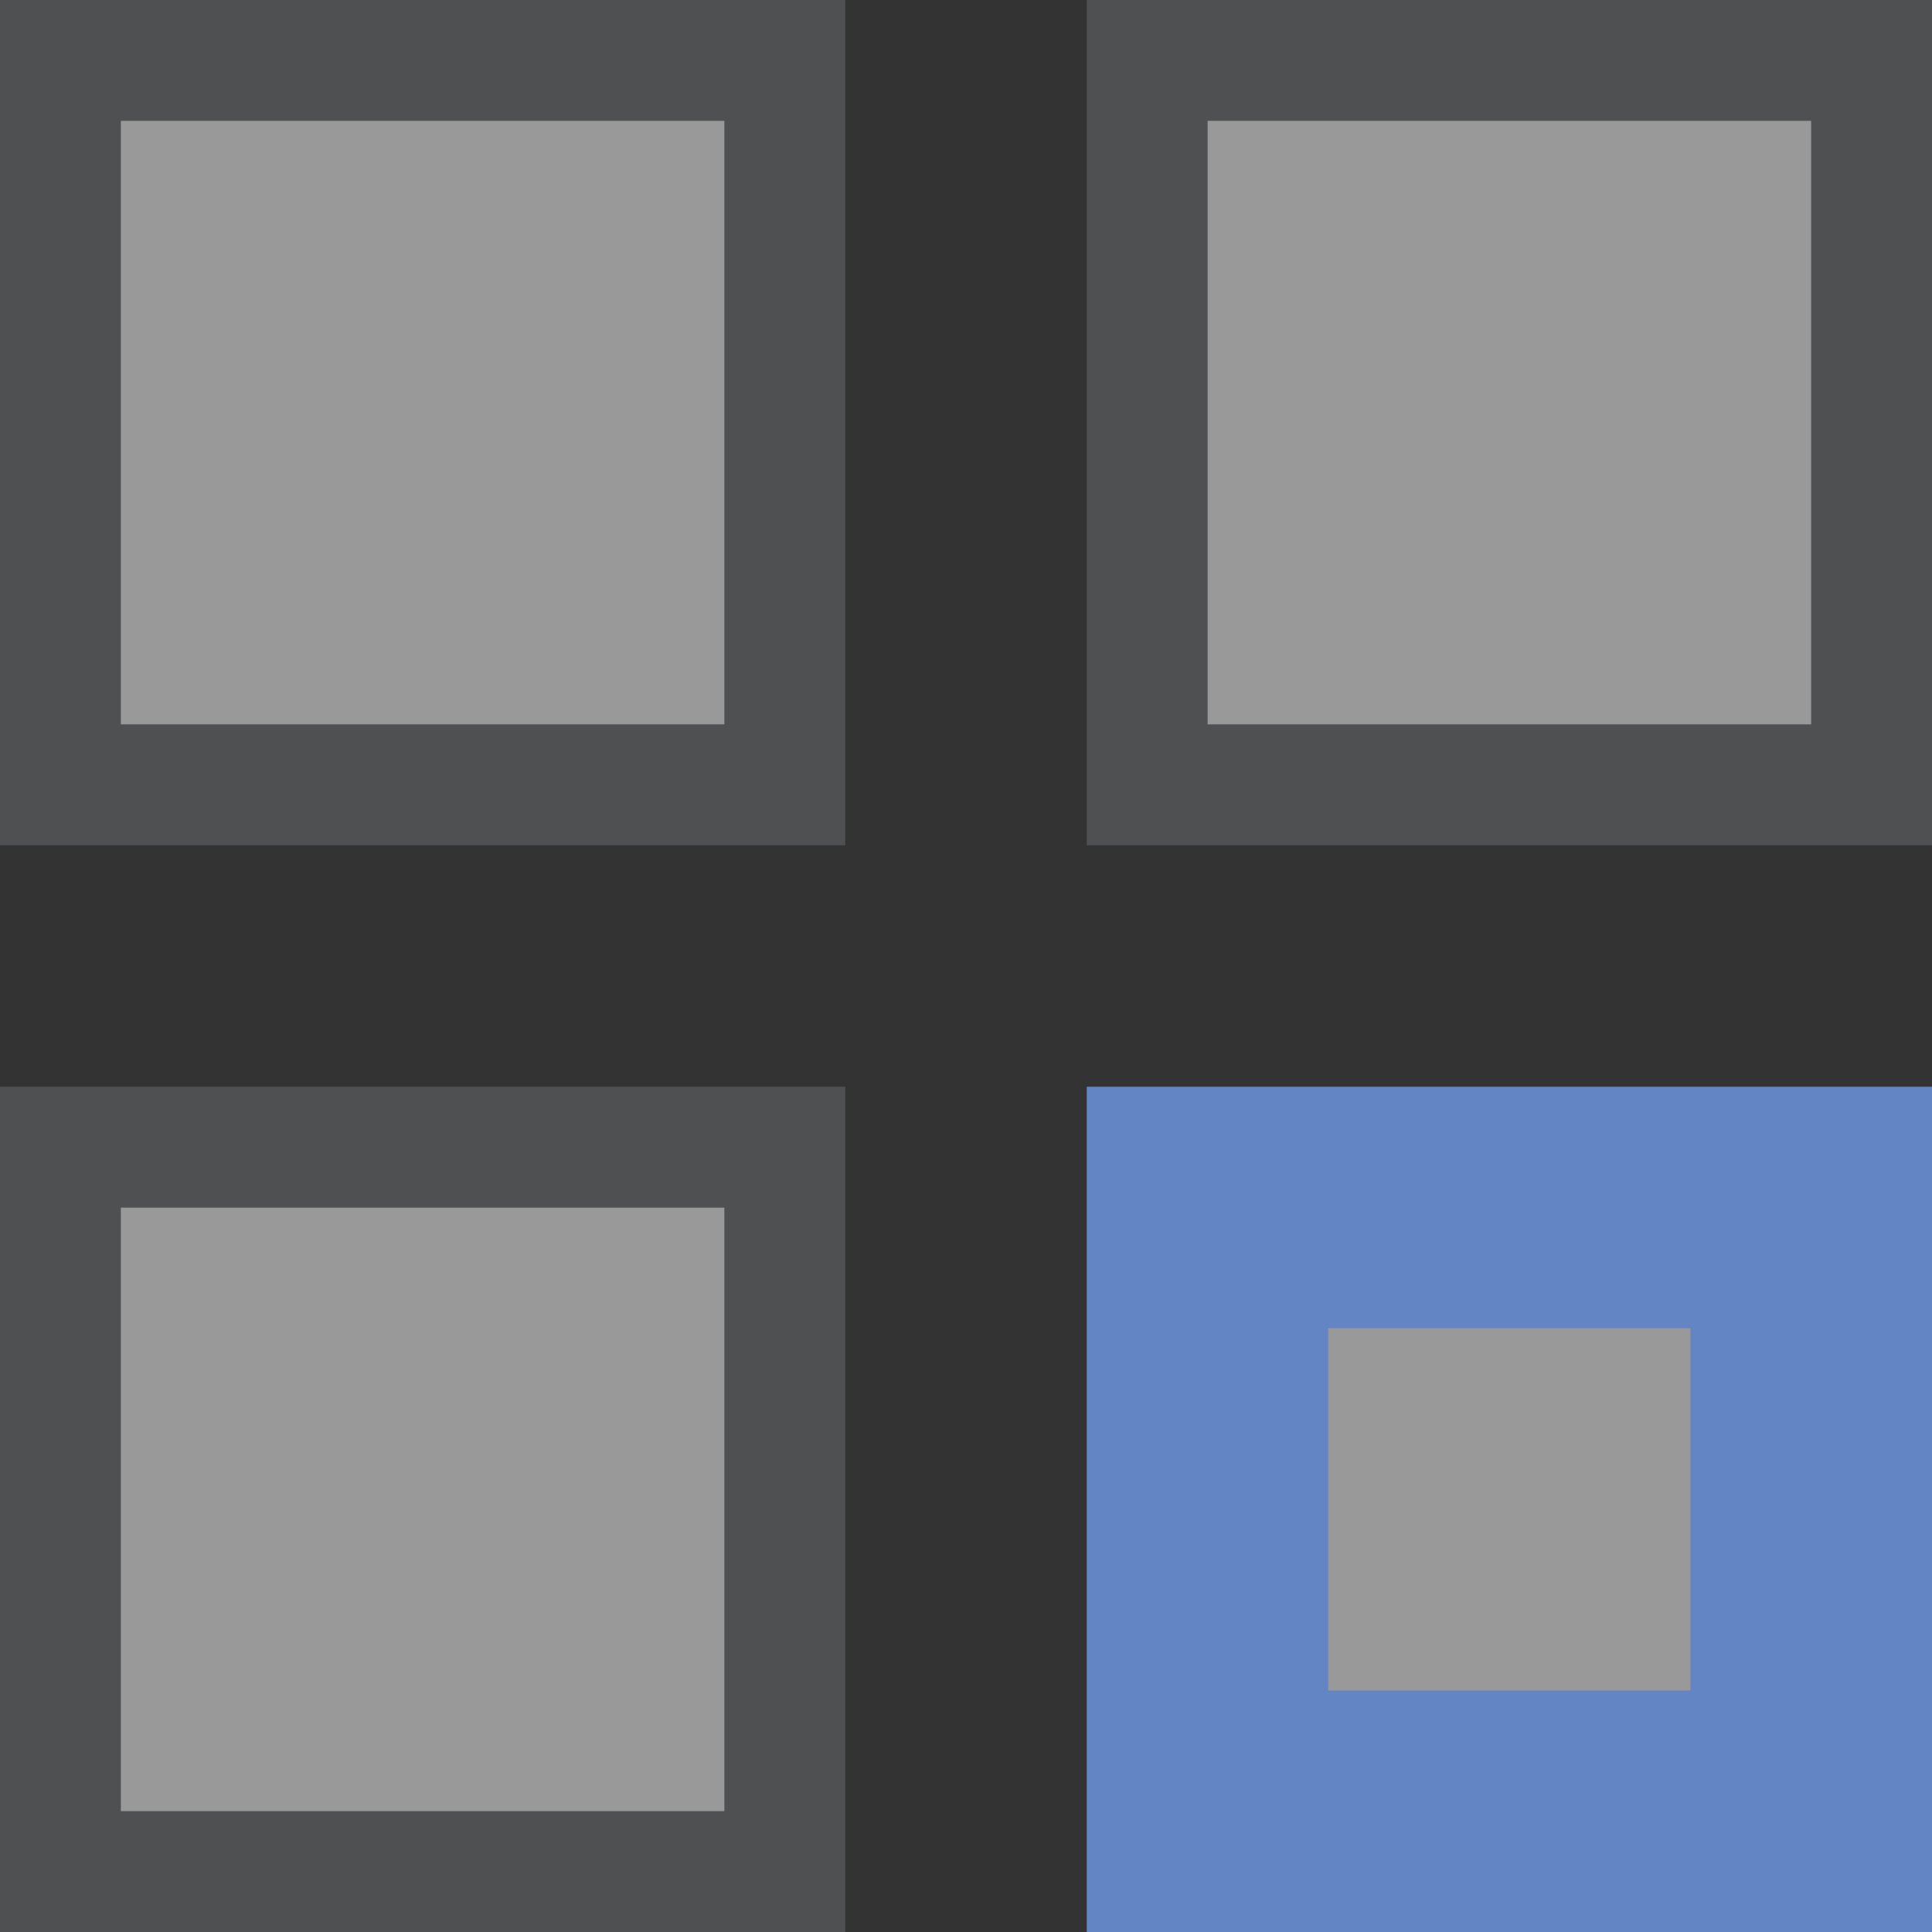<?xml version="1.0" encoding="UTF-8"?>
<!DOCTYPE svg PUBLIC "-//W3C//DTD SVG 1.1//EN" "http://www.w3.org/Graphics/SVG/1.1/DTD/svg11.dtd">
<svg version="1.1" id="Layer_1" xmlns="http://www.w3.org/2000/svg" xmlns:xlink="http://www.w3.org/1999/xlink" x="0px" y="0px" width="16px" height="16px" viewBox="0 0 16 16" enable-background="new 0 0 16 16" xml:space="preserve">
  <rect x="0" y="0" width="16" height="16" fill="#333333" stroke="none"/>
  <g id="icon">
    <path d="M6,6H1V1h5V6zM15,6h-5V1h5V6zM15,15h-5v-5h5V15zM6,15H1v-5h5V15z" fill="#FFFFFF" opacity="0.5"/>
    <path d="M7,16H0V9h7V16zM1,15h5v-5H1V15zM16,7H9V0h7V7zM10,6h5V1h-5V6zM7,7H0V0h7V7zM1,6h5V1H1V6z" fill="#6D6E71" opacity="0.5"/>
    <path d="M9,9v7h7V9H9zM14,14h-3v-3h3V14z" fill="#6485C3"/>
  </g>
</svg>
